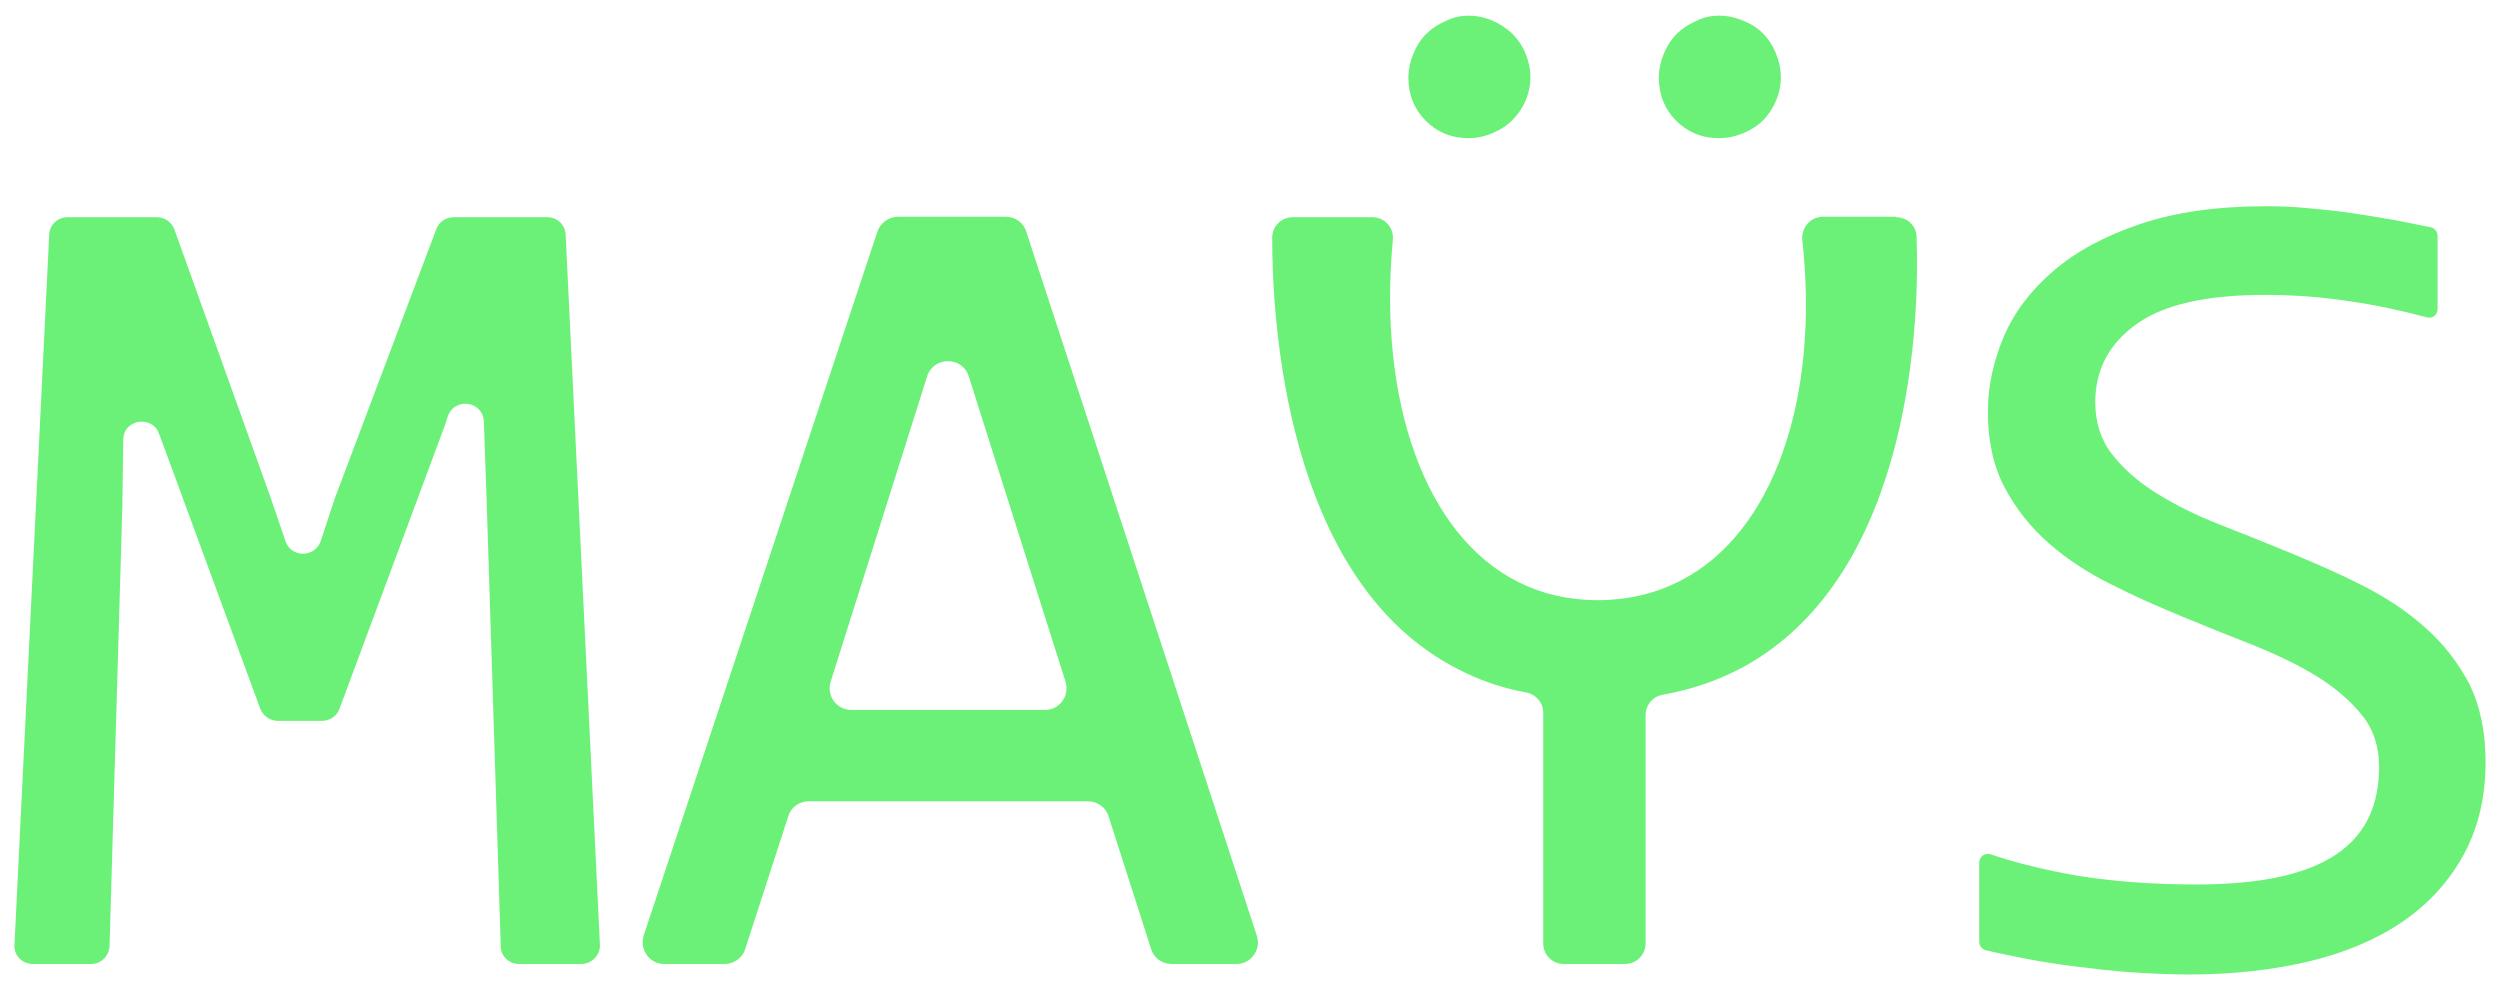 <svg clip-rule="evenodd" fill-rule="evenodd" stroke-linecap="round" stroke-linejoin="round" viewBox="0 0 1853.24 734.001" xmlns="http://www.w3.org/2000/svg"><path d="M430.829 714.596h-46.075c-7.454 0-13.552-5.76-13.552-13.213L360.7 369.372l-2.033-56.916c-.678-15.246-21.682-18.295-26.764-3.727l-1.694 5.421-78.599 211.403c-2.032 5.42-7.114 8.808-12.874 8.808h-32.862c-5.759 0-10.841-3.726-12.874-8.808l-74.533-202.595c0-.339-.339-.677-.339-.677-4.404-14.907-26.764-11.858-26.764 3.726l-.678 49.463L81.2 701.383c-.338 7.453-6.437 13.213-13.551 13.213H24.284c-7.792 0-14.229-6.437-13.551-14.229L36.48 173.892c.338-7.453 6.436-12.874 13.551-12.874h66.402c5.76 0 10.842 3.727 12.874 9.147l71.484 199.207 10.841 31.846c4.405 12.535 21.683 12.196 26.087 0l10.502-31.846 75.211-199.546c2.033-5.42 7.115-8.808 12.874-8.808h69.451c7.454 0 13.213 5.759 13.552 12.874l25.409 526.475c.339 7.792-6.098 14.229-13.89 14.229zm485.82 0h-48.108c-7.114 0-13.212-4.404-15.245-11.18l-31.507-98.248c-2.033-6.776-8.47-11.18-15.246-11.18H599.545c-7.115 0-13.213 4.404-15.246 11.18l-31.846 98.248c-2.033 6.776-8.47 11.18-15.245 11.18h-44.72c-11.18 0-18.633-10.841-15.246-21.344l173.121-521.393c2.032-6.437 8.469-11.18 15.245-11.18h79.954c7.114 0 13.212 4.404 15.245 11.18l170.749 521.393c3.726 10.503-4.066 21.344-14.907 21.344zM789.943 505.564L718.12 278.916c-4.743-14.907-26.087-14.907-30.83 0l-71.484 226.31c-3.388 10.502 4.404 21.004 15.246 21.004h143.307c10.841.339 18.633-10.163 15.584-20.666zm615.577-344.546c8.47 0 15.24 6.437 15.24 14.907 2.04 55.561-1.35 248.331-127.72 318.121-15.58 8.469-35.57 16.6-60.64 21.004-7.45 1.356-12.54 7.793-12.54 15.246v169.055c0 8.469-6.77 15.245-15.24 15.245h-45.4c-8.47 0-15.24-6.776-15.24-15.245V528.263c0-7.453-5.43-13.551-12.54-14.906-20.33-3.727-36.93-10.164-51.16-17.617-128.397-65.725-137.206-261.544-137.206-319.476 0-8.47 6.776-15.246 15.246-15.246h58.95c9.15 0 16.26 7.792 15.24 16.939-11.18 119.253 24.06 219.534 93.51 253.752 14.23 7.114 33.54 13.213 59.29 13.213 26.76-.339 46.41-7.115 60.64-14.568 68.77-35.234 102.99-134.837 90.12-252.397-1.02-9.147 6.1-17.278 15.24-17.278h54.21zM1088.75 11.613c6.1 0 12.2 1.355 17.62 3.727s10.16 5.42 14.57 9.486c4.06 4.065 7.45 8.808 9.82 14.568 2.37 5.759 3.73 11.518 3.73 17.955 0 6.098-1.36 12.197-3.73 17.617s-5.76 10.164-9.82 14.23c-4.07 4.065-8.81 7.114-14.57 9.485-5.42 2.372-11.52 3.727-17.62 3.727-12.87 0-23.37-4.404-31.84-12.874-8.47-8.47-12.88-19.31-12.88-31.846 0-6.098 1.36-12.196 3.73-17.956 2.37-5.759 5.42-10.502 9.49-14.568 4.06-4.065 8.8-7.114 14.22-9.486 5.43-2.71 11.18-4.065 17.28-4.065zm185.66 0c6.1 0 12.19 1.355 17.95 3.727s10.51 5.42 14.57 9.486c4.07 4.065 7.12 8.808 9.49 14.568 2.37 5.759 3.72 11.518 3.72 17.955 0 6.098-1.35 12.197-3.72 17.617s-5.42 10.164-9.49 14.23c-4.06 4.065-8.81 7.114-14.57 9.485-5.76 2.372-11.51 3.727-17.95 3.727-12.88 0-23.38-4.404-31.85-12.874-8.47-8.47-12.87-19.31-12.87-31.846 0-6.098 1.35-12.196 3.72-17.956 2.38-5.759 5.43-10.502 9.49-14.568 4.07-4.065 8.81-7.114 14.23-9.486 5.08-2.71 11.18-4.065 17.28-4.065zm568.14 552.9c0 26.426-5.42 49.124-16.26 69.113-10.84 19.649-25.75 36.25-45.06 49.463-19.31 13.212-42.34 23.037-69.11 29.474-27.1 6.437-56.58 9.825-89.1 9.825-14.57 0-29.47-.678-43.7-1.694-14.57-1.016-28.46-2.71-42.01-4.404s-26.09-3.727-37.95-6.098c-9.82-2.033-18.97-3.727-27.1-5.76-3.05-.677-5.08-3.388-5.08-6.437v-58.61c0-4.404 4.4-7.453 8.47-6.098 18.97 6.437 39.97 11.519 62.67 15.584 26.43 4.404 56.58 6.776 90.12 6.776 24.39 0 45.06-2.033 62-5.759 16.94-3.727 31.17-9.486 42.01-16.94 10.84-7.453 18.63-16.6 23.71-27.442 5.08-10.841 7.46-23.037 7.46-36.927 0-14.907-4.07-27.781-12.54-38.283-8.47-10.503-19.31-19.989-32.86-28.458-13.55-8.47-29.14-15.923-46.41-23.038-17.28-6.776-35.24-13.89-53.19-21.343-17.96-7.454-35.92-15.246-53.19-24.054-17.28-8.47-32.87-18.634-46.42-30.491-13.55-11.858-24.39-25.409-32.86-41.332s-12.54-34.556-12.54-56.239c0-18.972 4.07-37.605 11.86-55.9 7.79-18.294 20.33-34.556 36.93-48.785s37.94-25.748 64.03-34.556c26.09-8.809 57.26-13.213 93.51-13.213 9.48 0 19.31.339 30.15 1.355 10.84 1.017 22.02 2.033 33.2 3.727s22.02 3.388 33.2 5.421c8.81 1.693 17.28 3.387 25.41 5.081 3.05.678 5.08 3.388 5.08 6.437v54.206c0 4.404-4.06 7.454-8.13 6.098-18.97-5.081-37.94-9.147-56.92-11.857-21.68-3.388-42.68-4.743-63.01-4.743-43.36 0-74.87 7.114-95.2 21.682s-30.49 33.879-30.49 57.933c0 14.906 4.07 27.78 12.53 38.621 8.47 10.842 19.32 20.328 32.87 28.797 13.55 8.47 29.13 16.262 46.41 23.038s35.23 13.89 53.19 21.343c17.96 7.454 35.91 15.246 53.19 24.054 17.28 8.809 32.86 18.972 46.41 31.169 13.56 11.857 24.4 26.086 32.87 42.009 7.79 16.262 11.85 35.234 11.85 57.255z" fill="#6bf178"/></svg>